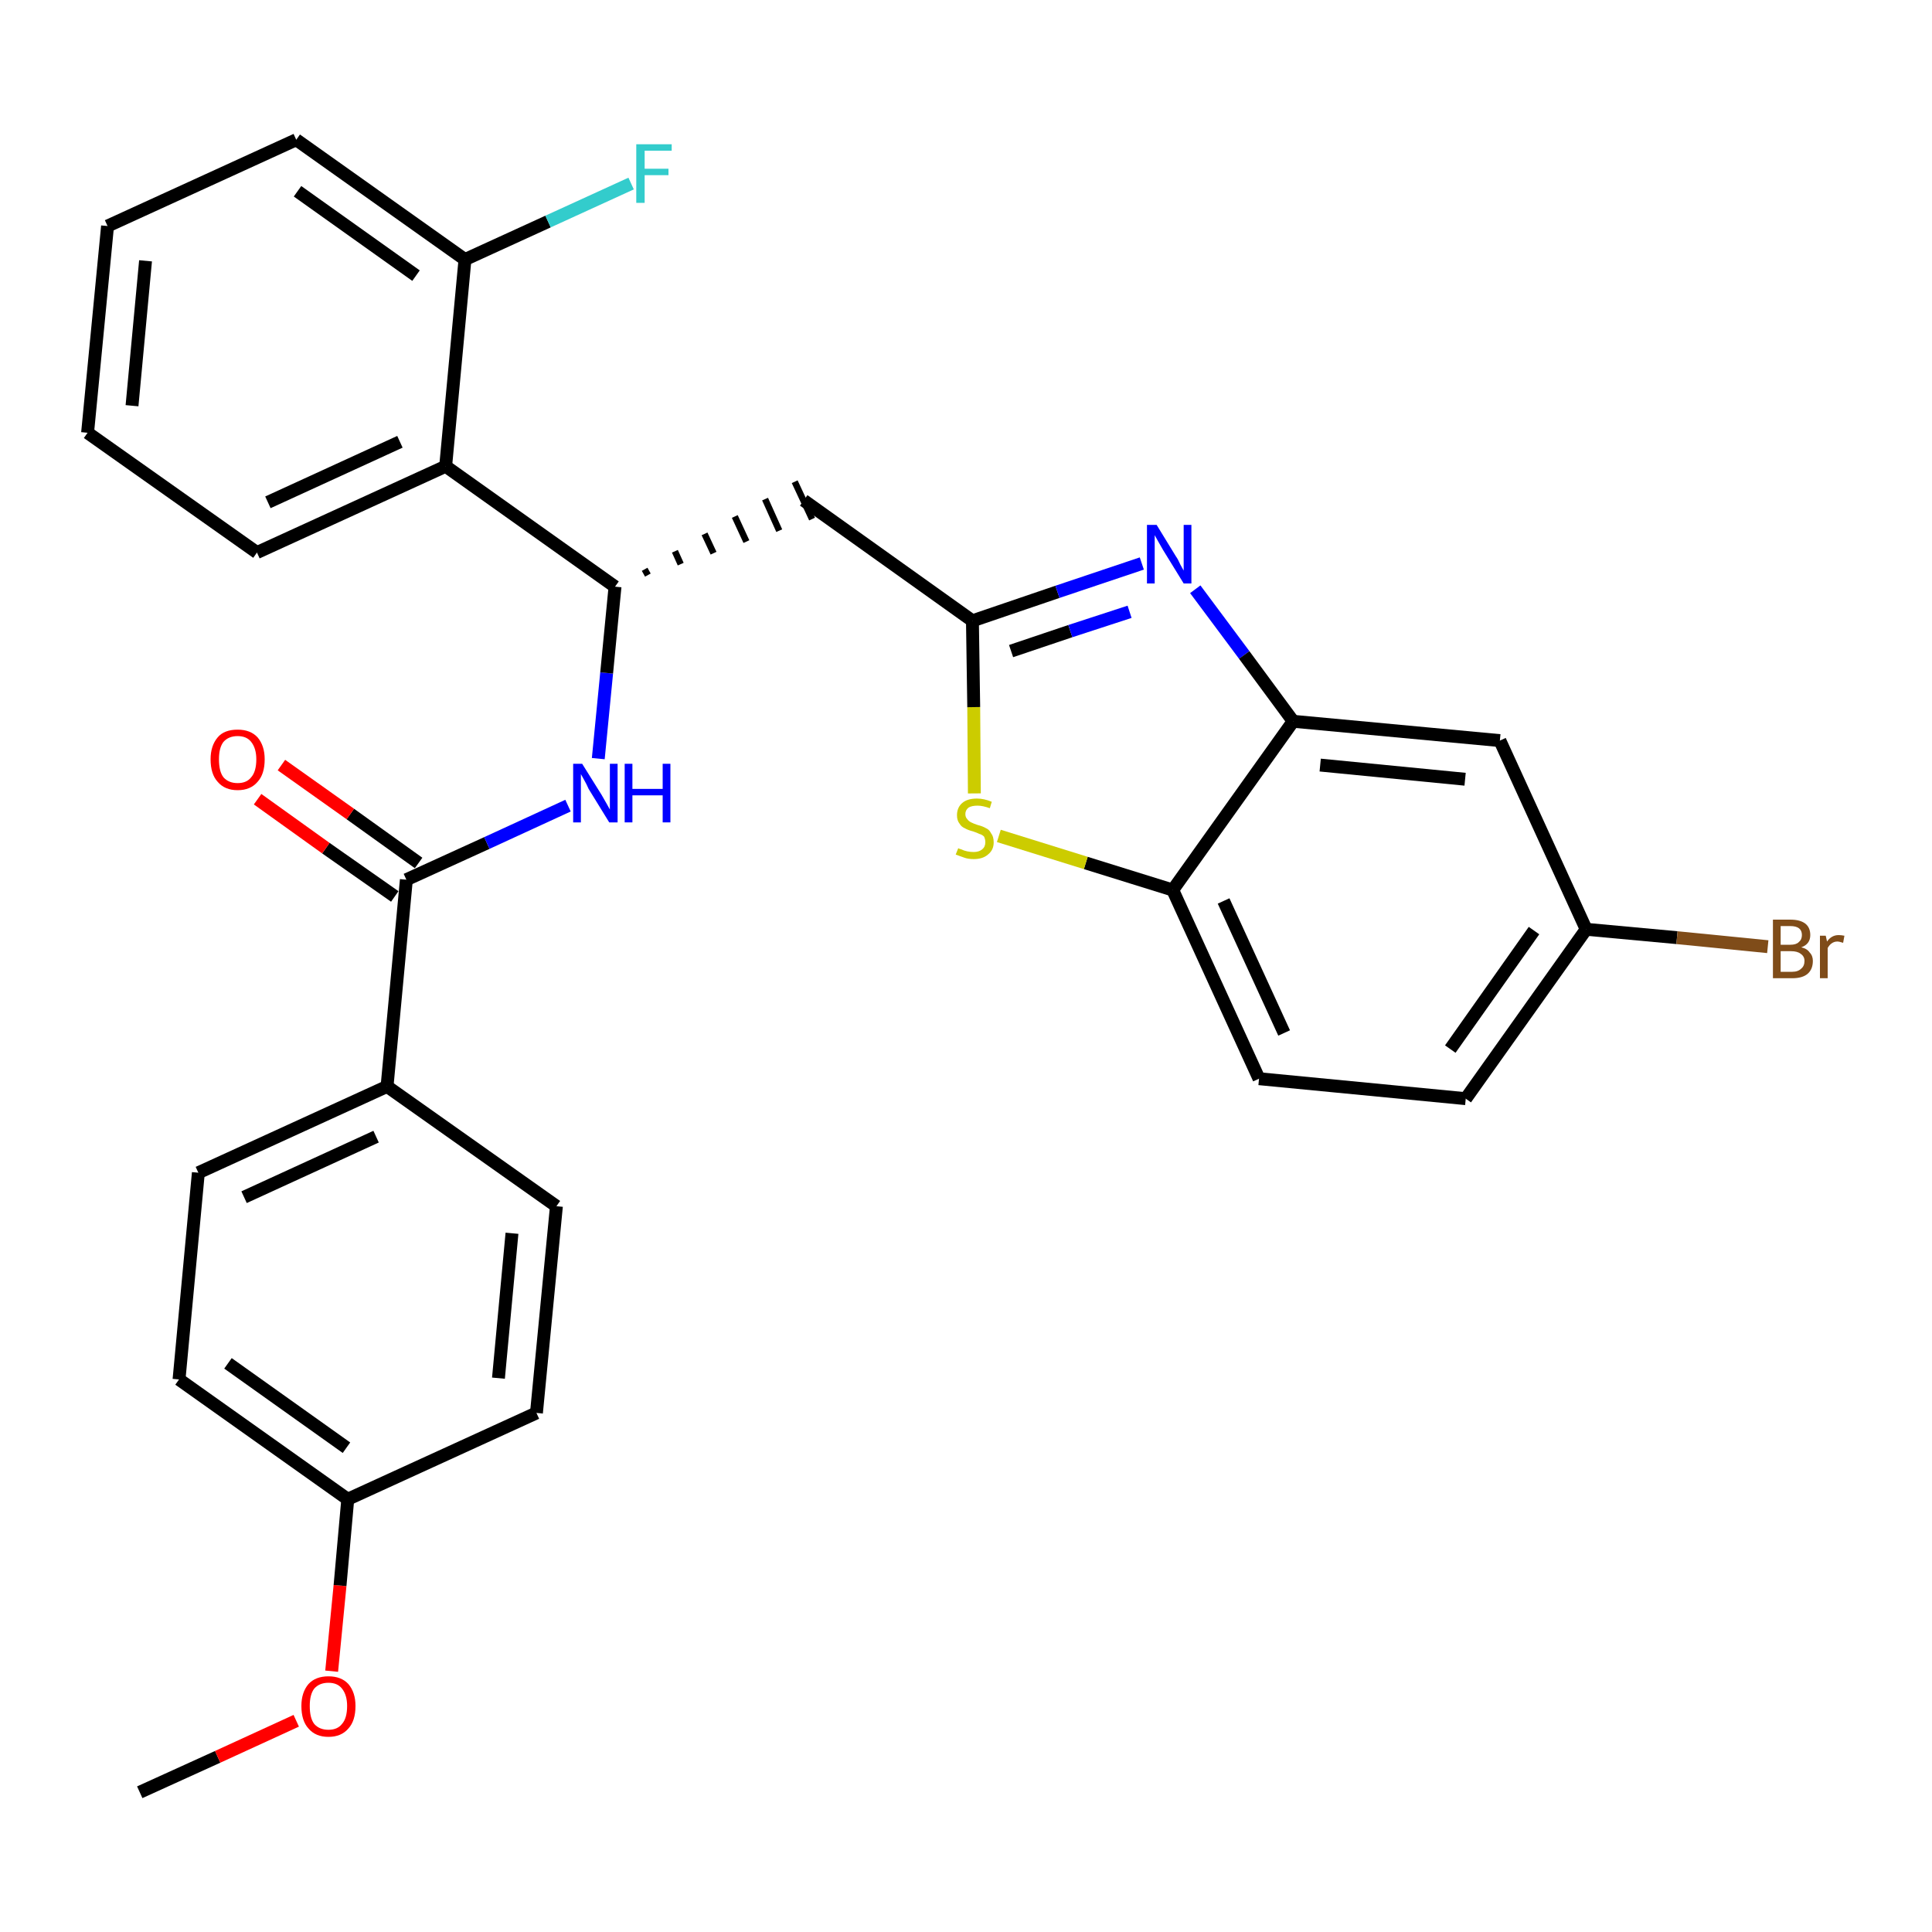 <?xml version='1.0' encoding='iso-8859-1'?>
<svg version='1.1' baseProfile='full'
              xmlns='http://www.w3.org/2000/svg'
                      xmlns:rdkit='http://www.rdkit.org/xml'
                      xmlns:xlink='http://www.w3.org/1999/xlink'
                  xml:space='preserve'
width='300px' height='300px' viewBox='0 0 300 300'>
<!-- END OF HEADER -->
<path class='bond-0 atom-0 atom-1' d='M 21.7,278.3 L 33.8,272.8' style='fill:none;fill-rule:evenodd;stroke:#000000;stroke-width:2.0px;stroke-linecap:butt;stroke-linejoin:miter;stroke-opacity:1' />
<path class='bond-0 atom-0 atom-1' d='M 33.8,272.8 L 46.0,267.2' style='fill:none;fill-rule:evenodd;stroke:#FF0000;stroke-width:2.0px;stroke-linecap:butt;stroke-linejoin:miter;stroke-opacity:1' />
<path class='bond-1 atom-1 atom-2' d='M 51.5,259.5 L 52.8,246.2' style='fill:none;fill-rule:evenodd;stroke:#FF0000;stroke-width:2.0px;stroke-linecap:butt;stroke-linejoin:miter;stroke-opacity:1' />
<path class='bond-1 atom-1 atom-2' d='M 52.8,246.2 L 54.0,232.8' style='fill:none;fill-rule:evenodd;stroke:#000000;stroke-width:2.0px;stroke-linecap:butt;stroke-linejoin:miter;stroke-opacity:1' />
<path class='bond-2 atom-2 atom-3' d='M 54.0,232.8 L 27.8,214.2' style='fill:none;fill-rule:evenodd;stroke:#000000;stroke-width:2.0px;stroke-linecap:butt;stroke-linejoin:miter;stroke-opacity:1' />
<path class='bond-2 atom-2 atom-3' d='M 53.8,224.8 L 35.4,211.7' style='fill:none;fill-rule:evenodd;stroke:#000000;stroke-width:2.0px;stroke-linecap:butt;stroke-linejoin:miter;stroke-opacity:1' />
<path class='bond-29 atom-29 atom-2' d='M 83.3,219.4 L 54.0,232.8' style='fill:none;fill-rule:evenodd;stroke:#000000;stroke-width:2.0px;stroke-linecap:butt;stroke-linejoin:miter;stroke-opacity:1' />
<path class='bond-3 atom-3 atom-4' d='M 27.8,214.2 L 30.8,182.1' style='fill:none;fill-rule:evenodd;stroke:#000000;stroke-width:2.0px;stroke-linecap:butt;stroke-linejoin:miter;stroke-opacity:1' />
<path class='bond-4 atom-4 atom-5' d='M 30.8,182.1 L 60.1,168.7' style='fill:none;fill-rule:evenodd;stroke:#000000;stroke-width:2.0px;stroke-linecap:butt;stroke-linejoin:miter;stroke-opacity:1' />
<path class='bond-4 atom-4 atom-5' d='M 37.9,185.9 L 58.4,176.5' style='fill:none;fill-rule:evenodd;stroke:#000000;stroke-width:2.0px;stroke-linecap:butt;stroke-linejoin:miter;stroke-opacity:1' />
<path class='bond-5 atom-5 atom-6' d='M 60.1,168.7 L 63.1,136.6' style='fill:none;fill-rule:evenodd;stroke:#000000;stroke-width:2.0px;stroke-linecap:butt;stroke-linejoin:miter;stroke-opacity:1' />
<path class='bond-27 atom-5 atom-28' d='M 60.1,168.7 L 86.4,187.3' style='fill:none;fill-rule:evenodd;stroke:#000000;stroke-width:2.0px;stroke-linecap:butt;stroke-linejoin:miter;stroke-opacity:1' />
<path class='bond-6 atom-6 atom-7' d='M 65.0,134.0 L 54.4,126.4' style='fill:none;fill-rule:evenodd;stroke:#000000;stroke-width:2.0px;stroke-linecap:butt;stroke-linejoin:miter;stroke-opacity:1' />
<path class='bond-6 atom-6 atom-7' d='M 54.4,126.4 L 43.7,118.8' style='fill:none;fill-rule:evenodd;stroke:#FF0000;stroke-width:2.0px;stroke-linecap:butt;stroke-linejoin:miter;stroke-opacity:1' />
<path class='bond-6 atom-6 atom-7' d='M 61.3,139.2 L 50.6,131.7' style='fill:none;fill-rule:evenodd;stroke:#000000;stroke-width:2.0px;stroke-linecap:butt;stroke-linejoin:miter;stroke-opacity:1' />
<path class='bond-6 atom-6 atom-7' d='M 50.6,131.7 L 40.0,124.1' style='fill:none;fill-rule:evenodd;stroke:#FF0000;stroke-width:2.0px;stroke-linecap:butt;stroke-linejoin:miter;stroke-opacity:1' />
<path class='bond-7 atom-6 atom-8' d='M 63.1,136.6 L 75.6,130.9' style='fill:none;fill-rule:evenodd;stroke:#000000;stroke-width:2.0px;stroke-linecap:butt;stroke-linejoin:miter;stroke-opacity:1' />
<path class='bond-7 atom-6 atom-8' d='M 75.6,130.9 L 88.2,125.1' style='fill:none;fill-rule:evenodd;stroke:#0000FF;stroke-width:2.0px;stroke-linecap:butt;stroke-linejoin:miter;stroke-opacity:1' />
<path class='bond-8 atom-8 atom-9' d='M 92.9,117.8 L 94.2,104.5' style='fill:none;fill-rule:evenodd;stroke:#0000FF;stroke-width:2.0px;stroke-linecap:butt;stroke-linejoin:miter;stroke-opacity:1' />
<path class='bond-8 atom-8 atom-9' d='M 94.2,104.5 L 95.5,91.1' style='fill:none;fill-rule:evenodd;stroke:#000000;stroke-width:2.0px;stroke-linecap:butt;stroke-linejoin:miter;stroke-opacity:1' />
<path class='bond-9 atom-9 atom-10' d='M 100.6,89.3 L 100.1,88.4' style='fill:none;fill-rule:evenodd;stroke:#000000;stroke-width:1.0px;stroke-linecap:butt;stroke-linejoin:miter;stroke-opacity:1' />
<path class='bond-9 atom-9 atom-10' d='M 105.7,87.6 L 104.8,85.6' style='fill:none;fill-rule:evenodd;stroke:#000000;stroke-width:1.0px;stroke-linecap:butt;stroke-linejoin:miter;stroke-opacity:1' />
<path class='bond-9 atom-9 atom-10' d='M 110.8,85.9 L 109.4,82.9' style='fill:none;fill-rule:evenodd;stroke:#000000;stroke-width:1.0px;stroke-linecap:butt;stroke-linejoin:miter;stroke-opacity:1' />
<path class='bond-9 atom-9 atom-10' d='M 115.9,84.1 L 114.1,80.2' style='fill:none;fill-rule:evenodd;stroke:#000000;stroke-width:1.0px;stroke-linecap:butt;stroke-linejoin:miter;stroke-opacity:1' />
<path class='bond-9 atom-9 atom-10' d='M 121.0,82.4 L 118.8,77.5' style='fill:none;fill-rule:evenodd;stroke:#000000;stroke-width:1.0px;stroke-linecap:butt;stroke-linejoin:miter;stroke-opacity:1' />
<path class='bond-9 atom-9 atom-10' d='M 126.1,80.6 L 123.4,74.8' style='fill:none;fill-rule:evenodd;stroke:#000000;stroke-width:1.0px;stroke-linecap:butt;stroke-linejoin:miter;stroke-opacity:1' />
<path class='bond-20 atom-9 atom-21' d='M 95.5,91.1 L 69.2,72.4' style='fill:none;fill-rule:evenodd;stroke:#000000;stroke-width:2.0px;stroke-linecap:butt;stroke-linejoin:miter;stroke-opacity:1' />
<path class='bond-10 atom-10 atom-11' d='M 124.8,77.7 L 151.0,96.4' style='fill:none;fill-rule:evenodd;stroke:#000000;stroke-width:2.0px;stroke-linecap:butt;stroke-linejoin:miter;stroke-opacity:1' />
<path class='bond-11 atom-11 atom-12' d='M 151.0,96.4 L 164.2,91.9' style='fill:none;fill-rule:evenodd;stroke:#000000;stroke-width:2.0px;stroke-linecap:butt;stroke-linejoin:miter;stroke-opacity:1' />
<path class='bond-11 atom-11 atom-12' d='M 164.2,91.9 L 177.3,87.5' style='fill:none;fill-rule:evenodd;stroke:#0000FF;stroke-width:2.0px;stroke-linecap:butt;stroke-linejoin:miter;stroke-opacity:1' />
<path class='bond-11 atom-11 atom-12' d='M 157.0,101.1 L 166.2,98.0' style='fill:none;fill-rule:evenodd;stroke:#000000;stroke-width:2.0px;stroke-linecap:butt;stroke-linejoin:miter;stroke-opacity:1' />
<path class='bond-11 atom-11 atom-12' d='M 166.2,98.0 L 175.4,95.0' style='fill:none;fill-rule:evenodd;stroke:#0000FF;stroke-width:2.0px;stroke-linecap:butt;stroke-linejoin:miter;stroke-opacity:1' />
<path class='bond-30 atom-20 atom-11' d='M 151.3,123.2 L 151.2,109.8' style='fill:none;fill-rule:evenodd;stroke:#CCCC00;stroke-width:2.0px;stroke-linecap:butt;stroke-linejoin:miter;stroke-opacity:1' />
<path class='bond-30 atom-20 atom-11' d='M 151.2,109.8 L 151.0,96.4' style='fill:none;fill-rule:evenodd;stroke:#000000;stroke-width:2.0px;stroke-linecap:butt;stroke-linejoin:miter;stroke-opacity:1' />
<path class='bond-12 atom-12 atom-13' d='M 185.6,91.5 L 193.2,101.7' style='fill:none;fill-rule:evenodd;stroke:#0000FF;stroke-width:2.0px;stroke-linecap:butt;stroke-linejoin:miter;stroke-opacity:1' />
<path class='bond-12 atom-12 atom-13' d='M 193.2,101.7 L 200.8,112.0' style='fill:none;fill-rule:evenodd;stroke:#000000;stroke-width:2.0px;stroke-linecap:butt;stroke-linejoin:miter;stroke-opacity:1' />
<path class='bond-13 atom-13 atom-14' d='M 200.8,112.0 L 232.9,115.0' style='fill:none;fill-rule:evenodd;stroke:#000000;stroke-width:2.0px;stroke-linecap:butt;stroke-linejoin:miter;stroke-opacity:1' />
<path class='bond-13 atom-13 atom-14' d='M 205.0,118.8 L 227.5,121.0' style='fill:none;fill-rule:evenodd;stroke:#000000;stroke-width:2.0px;stroke-linecap:butt;stroke-linejoin:miter;stroke-opacity:1' />
<path class='bond-32 atom-19 atom-13' d='M 182.1,138.2 L 200.8,112.0' style='fill:none;fill-rule:evenodd;stroke:#000000;stroke-width:2.0px;stroke-linecap:butt;stroke-linejoin:miter;stroke-opacity:1' />
<path class='bond-14 atom-14 atom-15' d='M 232.9,115.0 L 246.3,144.3' style='fill:none;fill-rule:evenodd;stroke:#000000;stroke-width:2.0px;stroke-linecap:butt;stroke-linejoin:miter;stroke-opacity:1' />
<path class='bond-15 atom-15 atom-16' d='M 246.3,144.3 L 260.4,145.6' style='fill:none;fill-rule:evenodd;stroke:#000000;stroke-width:2.0px;stroke-linecap:butt;stroke-linejoin:miter;stroke-opacity:1' />
<path class='bond-15 atom-15 atom-16' d='M 260.4,145.6 L 274.5,147.0' style='fill:none;fill-rule:evenodd;stroke:#7F4C19;stroke-width:2.0px;stroke-linecap:butt;stroke-linejoin:miter;stroke-opacity:1' />
<path class='bond-16 atom-15 atom-17' d='M 246.3,144.3 L 227.6,170.6' style='fill:none;fill-rule:evenodd;stroke:#000000;stroke-width:2.0px;stroke-linecap:butt;stroke-linejoin:miter;stroke-opacity:1' />
<path class='bond-16 atom-15 atom-17' d='M 238.2,144.5 L 225.2,162.9' style='fill:none;fill-rule:evenodd;stroke:#000000;stroke-width:2.0px;stroke-linecap:butt;stroke-linejoin:miter;stroke-opacity:1' />
<path class='bond-17 atom-17 atom-18' d='M 227.6,170.6 L 195.5,167.5' style='fill:none;fill-rule:evenodd;stroke:#000000;stroke-width:2.0px;stroke-linecap:butt;stroke-linejoin:miter;stroke-opacity:1' />
<path class='bond-18 atom-18 atom-19' d='M 195.5,167.5 L 182.1,138.2' style='fill:none;fill-rule:evenodd;stroke:#000000;stroke-width:2.0px;stroke-linecap:butt;stroke-linejoin:miter;stroke-opacity:1' />
<path class='bond-18 atom-18 atom-19' d='M 199.4,160.4 L 190.0,139.9' style='fill:none;fill-rule:evenodd;stroke:#000000;stroke-width:2.0px;stroke-linecap:butt;stroke-linejoin:miter;stroke-opacity:1' />
<path class='bond-19 atom-19 atom-20' d='M 182.1,138.2 L 168.6,134.0' style='fill:none;fill-rule:evenodd;stroke:#000000;stroke-width:2.0px;stroke-linecap:butt;stroke-linejoin:miter;stroke-opacity:1' />
<path class='bond-19 atom-19 atom-20' d='M 168.6,134.0 L 155.1,129.8' style='fill:none;fill-rule:evenodd;stroke:#CCCC00;stroke-width:2.0px;stroke-linecap:butt;stroke-linejoin:miter;stroke-opacity:1' />
<path class='bond-21 atom-21 atom-22' d='M 69.2,72.4 L 39.9,85.8' style='fill:none;fill-rule:evenodd;stroke:#000000;stroke-width:2.0px;stroke-linecap:butt;stroke-linejoin:miter;stroke-opacity:1' />
<path class='bond-21 atom-21 atom-22' d='M 62.1,68.6 L 41.6,78.0' style='fill:none;fill-rule:evenodd;stroke:#000000;stroke-width:2.0px;stroke-linecap:butt;stroke-linejoin:miter;stroke-opacity:1' />
<path class='bond-31 atom-26 atom-21' d='M 72.2,40.3 L 69.2,72.4' style='fill:none;fill-rule:evenodd;stroke:#000000;stroke-width:2.0px;stroke-linecap:butt;stroke-linejoin:miter;stroke-opacity:1' />
<path class='bond-22 atom-22 atom-23' d='M 39.9,85.8 L 13.6,67.2' style='fill:none;fill-rule:evenodd;stroke:#000000;stroke-width:2.0px;stroke-linecap:butt;stroke-linejoin:miter;stroke-opacity:1' />
<path class='bond-23 atom-23 atom-24' d='M 13.6,67.2 L 16.7,35.1' style='fill:none;fill-rule:evenodd;stroke:#000000;stroke-width:2.0px;stroke-linecap:butt;stroke-linejoin:miter;stroke-opacity:1' />
<path class='bond-23 atom-23 atom-24' d='M 20.5,63.0 L 22.6,40.5' style='fill:none;fill-rule:evenodd;stroke:#000000;stroke-width:2.0px;stroke-linecap:butt;stroke-linejoin:miter;stroke-opacity:1' />
<path class='bond-24 atom-24 atom-25' d='M 16.7,35.1 L 46.0,21.7' style='fill:none;fill-rule:evenodd;stroke:#000000;stroke-width:2.0px;stroke-linecap:butt;stroke-linejoin:miter;stroke-opacity:1' />
<path class='bond-25 atom-25 atom-26' d='M 46.0,21.7 L 72.2,40.3' style='fill:none;fill-rule:evenodd;stroke:#000000;stroke-width:2.0px;stroke-linecap:butt;stroke-linejoin:miter;stroke-opacity:1' />
<path class='bond-25 atom-25 atom-26' d='M 46.2,29.7 L 64.6,42.8' style='fill:none;fill-rule:evenodd;stroke:#000000;stroke-width:2.0px;stroke-linecap:butt;stroke-linejoin:miter;stroke-opacity:1' />
<path class='bond-26 atom-26 atom-27' d='M 72.2,40.3 L 85.1,34.4' style='fill:none;fill-rule:evenodd;stroke:#000000;stroke-width:2.0px;stroke-linecap:butt;stroke-linejoin:miter;stroke-opacity:1' />
<path class='bond-26 atom-26 atom-27' d='M 85.1,34.4 L 98.0,28.5' style='fill:none;fill-rule:evenodd;stroke:#33CCCC;stroke-width:2.0px;stroke-linecap:butt;stroke-linejoin:miter;stroke-opacity:1' />
<path class='bond-28 atom-28 atom-29' d='M 86.4,187.3 L 83.3,219.4' style='fill:none;fill-rule:evenodd;stroke:#000000;stroke-width:2.0px;stroke-linecap:butt;stroke-linejoin:miter;stroke-opacity:1' />
<path class='bond-28 atom-28 atom-29' d='M 79.5,191.5 L 77.4,214.0' style='fill:none;fill-rule:evenodd;stroke:#000000;stroke-width:2.0px;stroke-linecap:butt;stroke-linejoin:miter;stroke-opacity:1' />
<path  class='atom-1' d='M 46.8 264.9
Q 46.8 262.8, 47.9 261.5
Q 49.0 260.3, 51.0 260.3
Q 53.0 260.3, 54.1 261.5
Q 55.2 262.8, 55.2 264.9
Q 55.2 267.2, 54.1 268.4
Q 53.0 269.7, 51.0 269.7
Q 49.0 269.7, 47.9 268.4
Q 46.8 267.2, 46.8 264.9
M 51.0 268.6
Q 52.4 268.6, 53.1 267.7
Q 53.9 266.8, 53.9 264.9
Q 53.9 263.2, 53.1 262.2
Q 52.4 261.3, 51.0 261.3
Q 49.6 261.3, 48.8 262.2
Q 48.1 263.1, 48.1 264.9
Q 48.1 266.8, 48.8 267.7
Q 49.6 268.6, 51.0 268.6
' fill='#FF0000'/>
<path  class='atom-7' d='M 32.7 117.9
Q 32.7 115.8, 33.8 114.5
Q 34.8 113.3, 36.9 113.3
Q 38.9 113.3, 40.0 114.5
Q 41.1 115.8, 41.1 117.9
Q 41.1 120.2, 40.0 121.4
Q 38.9 122.7, 36.9 122.7
Q 34.9 122.7, 33.8 121.4
Q 32.7 120.2, 32.7 117.9
M 36.9 121.6
Q 38.3 121.6, 39.0 120.7
Q 39.8 119.8, 39.8 117.9
Q 39.8 116.2, 39.0 115.2
Q 38.3 114.3, 36.9 114.3
Q 35.5 114.3, 34.7 115.2
Q 34.0 116.1, 34.0 117.9
Q 34.0 119.8, 34.7 120.7
Q 35.5 121.6, 36.9 121.6
' fill='#FF0000'/>
<path  class='atom-8' d='M 90.4 118.6
L 93.4 123.4
Q 93.7 123.9, 94.2 124.8
Q 94.7 125.7, 94.7 125.7
L 94.7 118.6
L 95.9 118.6
L 95.9 127.7
L 94.6 127.7
L 91.4 122.5
Q 91.1 121.8, 90.7 121.1
Q 90.3 120.4, 90.2 120.2
L 90.2 127.7
L 89.0 127.7
L 89.0 118.6
L 90.4 118.6
' fill='#0000FF'/>
<path  class='atom-8' d='M 97.0 118.6
L 98.2 118.6
L 98.2 122.5
L 102.9 122.5
L 102.9 118.6
L 104.1 118.6
L 104.1 127.7
L 102.9 127.7
L 102.9 123.5
L 98.2 123.5
L 98.2 127.7
L 97.0 127.7
L 97.0 118.6
' fill='#0000FF'/>
<path  class='atom-12' d='M 179.6 81.5
L 182.6 86.4
Q 182.9 86.8, 183.3 87.7
Q 183.8 88.6, 183.8 88.6
L 183.8 81.5
L 185.0 81.5
L 185.0 90.6
L 183.8 90.6
L 180.6 85.4
Q 180.2 84.7, 179.8 84.0
Q 179.4 83.3, 179.3 83.1
L 179.3 90.6
L 178.1 90.6
L 178.1 81.5
L 179.6 81.5
' fill='#0000FF'/>
<path  class='atom-16' d='M 279.7 147.1
Q 280.6 147.3, 281.0 147.9
Q 281.5 148.4, 281.5 149.2
Q 281.5 150.5, 280.7 151.2
Q 279.9 151.9, 278.3 151.9
L 275.3 151.9
L 275.3 142.8
L 278.0 142.8
Q 279.5 142.8, 280.3 143.4
Q 281.1 144.0, 281.1 145.2
Q 281.1 146.6, 279.7 147.1
M 276.5 143.8
L 276.5 146.7
L 278.0 146.7
Q 278.9 146.7, 279.3 146.3
Q 279.8 145.9, 279.8 145.2
Q 279.8 143.8, 278.0 143.8
L 276.5 143.8
M 278.3 150.9
Q 279.2 150.9, 279.7 150.4
Q 280.2 150.0, 280.2 149.2
Q 280.2 148.5, 279.6 148.1
Q 279.1 147.7, 278.1 147.7
L 276.5 147.7
L 276.5 150.9
L 278.3 150.9
' fill='#7F4C19'/>
<path  class='atom-16' d='M 283.5 145.3
L 283.7 146.2
Q 284.4 145.2, 285.5 145.2
Q 285.9 145.2, 286.4 145.3
L 286.2 146.4
Q 285.6 146.2, 285.3 146.2
Q 284.8 146.2, 284.4 146.5
Q 284.1 146.7, 283.8 147.2
L 283.8 151.9
L 282.6 151.9
L 282.6 145.3
L 283.5 145.3
' fill='#7F4C19'/>
<path  class='atom-20' d='M 148.8 131.7
Q 148.9 131.8, 149.3 131.9
Q 149.7 132.1, 150.2 132.2
Q 150.7 132.3, 151.2 132.3
Q 152.0 132.3, 152.5 131.9
Q 153.0 131.5, 153.0 130.8
Q 153.0 130.3, 152.8 129.9
Q 152.5 129.6, 152.1 129.5
Q 151.7 129.3, 151.1 129.1
Q 150.3 128.9, 149.8 128.6
Q 149.3 128.4, 149.0 127.9
Q 148.6 127.4, 148.6 126.6
Q 148.6 125.4, 149.4 124.7
Q 150.2 124.0, 151.7 124.0
Q 152.8 124.0, 154.0 124.5
L 153.7 125.5
Q 152.6 125.1, 151.8 125.1
Q 150.9 125.1, 150.4 125.4
Q 149.9 125.8, 149.9 126.4
Q 149.9 126.9, 150.2 127.2
Q 150.4 127.5, 150.8 127.7
Q 151.2 127.9, 151.8 128.1
Q 152.6 128.3, 153.1 128.6
Q 153.6 128.8, 153.9 129.4
Q 154.3 129.9, 154.3 130.8
Q 154.3 132.0, 153.4 132.7
Q 152.6 133.4, 151.2 133.4
Q 150.4 133.4, 149.8 133.2
Q 149.2 133.0, 148.4 132.7
L 148.8 131.7
' fill='#CCCC00'/>
<path  class='atom-27' d='M 98.8 22.4
L 104.3 22.4
L 104.3 23.4
L 100.1 23.4
L 100.1 26.2
L 103.8 26.2
L 103.8 27.2
L 100.1 27.2
L 100.1 31.5
L 98.8 31.5
L 98.8 22.4
' fill='#33CCCC'/>
</svg>
